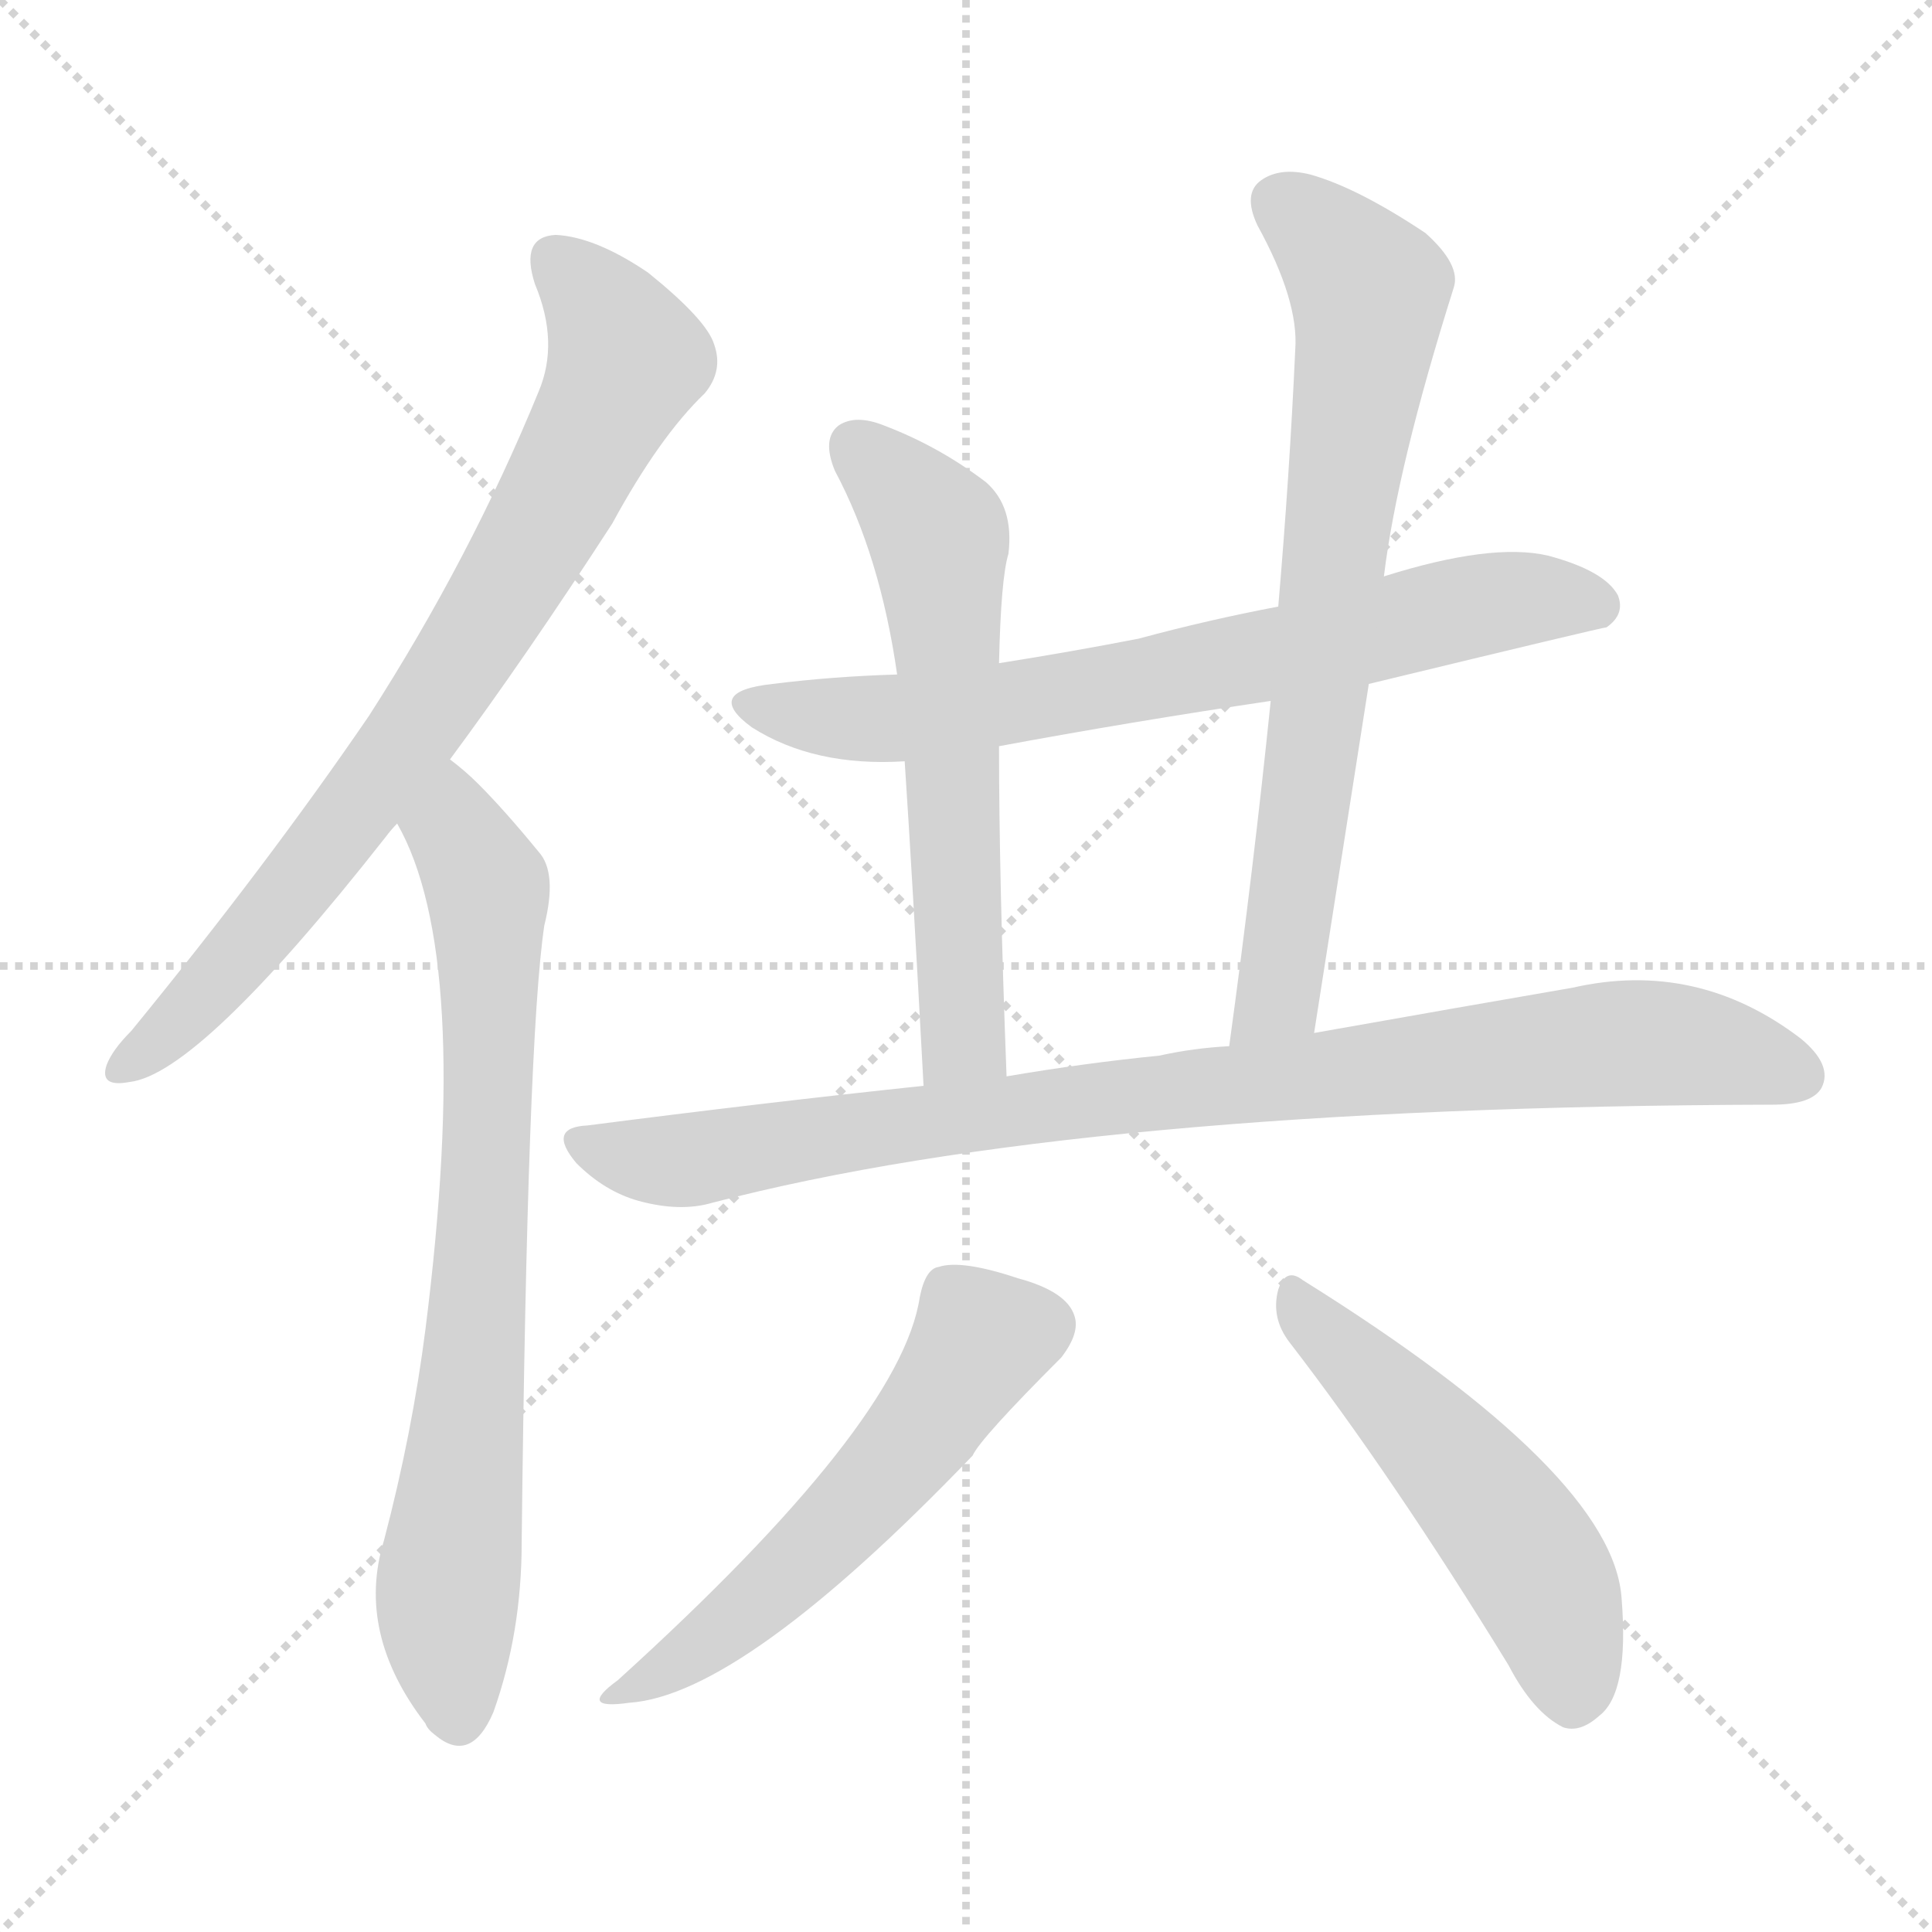 <svg version="1.1" viewBox="0 0 1024 1024" xmlns="http://www.w3.org/2000/svg">
  <g stroke="lightgray" stroke-dasharray="1,1" stroke-width="1" transform="scale(4, 4)">
    <line x1="0" y1="0" x2="256" y2="256"></line>
    <line x1="256" y1="0" x2="0" y2="256"></line>
    <line x1="128" y1="0" x2="128" y2="256"></line>
    <line x1="0" y1="128" x2="256" y2="128"></line>
  </g>
<g transform="scale(1, -1) translate(0, -900)">
   <style type="text/css">
    @keyframes keyframes0 {
      from {
       stroke: blue;
       stroke-dashoffset: 780;
       stroke-width: 128;
       }
       72% {
       animation-timing-function: step-end;
       stroke: blue;
       stroke-dashoffset: 0;
       stroke-width: 128;
       }
       to {
       stroke: black;
       stroke-width: 1024;
       }
       }
       #make-me-a-hanzi-animation-0 {
         animation: keyframes0 0.885s both;
         animation-delay: 0s;
         animation-timing-function: linear;
       }
    @keyframes keyframes1 {
      from {
       stroke: blue;
       stroke-dashoffset: 761;
       stroke-width: 128;
       }
       71% {
       animation-timing-function: step-end;
       stroke: blue;
       stroke-dashoffset: 0;
       stroke-width: 128;
       }
       to {
       stroke: black;
       stroke-width: 1024;
       }
       }
       #make-me-a-hanzi-animation-1 {
         animation: keyframes1 0.869s both;
         animation-delay: 0.885s;
         animation-timing-function: linear;
       }
    @keyframes keyframes2 {
      from {
       stroke: blue;
       stroke-dashoffset: 711;
       stroke-width: 128;
       }
       70% {
       animation-timing-function: step-end;
       stroke: blue;
       stroke-dashoffset: 0;
       stroke-width: 128;
       }
       to {
       stroke: black;
       stroke-width: 1024;
       }
       }
       #make-me-a-hanzi-animation-2 {
         animation: keyframes2 0.829s both;
         animation-delay: 1.754s;
         animation-timing-function: linear;
       }
    @keyframes keyframes3 {
      from {
       stroke: blue;
       stroke-dashoffset: 609;
       stroke-width: 128;
       }
       66% {
       animation-timing-function: step-end;
       stroke: blue;
       stroke-dashoffset: 0;
       stroke-width: 128;
       }
       to {
       stroke: black;
       stroke-width: 1024;
       }
       }
       #make-me-a-hanzi-animation-3 {
         animation: keyframes3 0.746s both;
         animation-delay: 2.583s;
         animation-timing-function: linear;
       }
    @keyframes keyframes4 {
      from {
       stroke: blue;
       stroke-dashoffset: 725;
       stroke-width: 128;
       }
       70% {
       animation-timing-function: step-end;
       stroke: blue;
       stroke-dashoffset: 0;
       stroke-width: 128;
       }
       to {
       stroke: black;
       stroke-width: 1024;
       }
       }
       #make-me-a-hanzi-animation-4 {
         animation: keyframes4 0.84s both;
         animation-delay: 3.328s;
         animation-timing-function: linear;
       }
    @keyframes keyframes5 {
      from {
       stroke: blue;
       stroke-dashoffset: 908;
       stroke-width: 128;
       }
       75% {
       animation-timing-function: step-end;
       stroke: blue;
       stroke-dashoffset: 0;
       stroke-width: 128;
       }
       to {
       stroke: black;
       stroke-width: 1024;
       }
       }
       #make-me-a-hanzi-animation-5 {
         animation: keyframes5 0.989s both;
         animation-delay: 4.168s;
         animation-timing-function: linear;
       }
    @keyframes keyframes6 {
      from {
       stroke: blue;
       stroke-dashoffset: 553;
       stroke-width: 128;
       }
       64% {
       animation-timing-function: step-end;
       stroke: blue;
       stroke-dashoffset: 0;
       stroke-width: 128;
       }
       to {
       stroke: black;
       stroke-width: 1024;
       }
       }
       #make-me-a-hanzi-animation-6 {
         animation: keyframes6 0.7s both;
         animation-delay: 5.157s;
         animation-timing-function: linear;
       }
    @keyframes keyframes7 {
      from {
       stroke: blue;
       stroke-dashoffset: 514;
       stroke-width: 128;
       }
       63% {
       animation-timing-function: step-end;
       stroke: blue;
       stroke-dashoffset: 0;
       stroke-width: 128;
       }
       to {
       stroke: black;
       stroke-width: 1024;
       }
       }
       #make-me-a-hanzi-animation-7 {
         animation: keyframes7 0.668s both;
         animation-delay: 5.857s;
         animation-timing-function: linear;
       }
</style>
<path d="M 238.5 497.5 Q 278.5 551.5 324.5 622.5 Q 349.5 668.5 373.5 691.5 Q 383.5 703.5 378.5 717.5 Q 374.5 730.5 343.5 755.5 Q 315.5 774.5 294.5 775.5 Q 275.5 774.5 283.5 749.5 Q 296.5 718.5 285.5 692.5 Q 249.5 604.5 195.5 520.5 Q 141.5 441.5 69.5 353.5 Q 59.5 343.5 56.5 335.5 Q 52.5 323.5 68.5 326.5 Q 105.5 330.5 204.5 456.5 Q 207.5 460.5 210.5 463.5 L 238.5 497.5 Z" fill="lightgray"></path> 
<path d="M 210.5 463.5 Q 250.5 393.5 225.5 195.5 Q 218.5 140.5 203.5 83.5 Q 188.5 34.5 225.5 -13.5 Q 226.5 -16.5 230.5 -19.5 Q 249.5 -35.5 261.5 -7.5 Q 276.5 34.5 276.5 82.5 Q 279.5 349.5 288.5 409.5 Q 295.5 437.5 285.5 448.5 Q 267.5 470.5 253.5 484.5 Q 246.5 491.5 238.5 497.5 C 215.5 516.5 197.5 490.5 210.5 463.5 Z" fill="lightgray"></path> 
<path d="M 725.5 537.5 Q 849.5 567.5 851.5 567.5 Q 861.5 574.5 857.5 584.5 Q 850.5 597.5 820.5 605.5 Q 790.5 612.5 733.5 594.5 L 677.5 578.5 Q 640.5 571.5 603.5 561.5 Q 567.5 554.5 529.5 548.5 L 475.5 542.5 Q 441.5 541.5 409.5 537.5 Q 372.5 533.5 398.5 514.5 Q 431.5 493.5 479.5 496.5 L 529.5 504.5 Q 599.5 517.5 673.5 528.5 L 725.5 537.5 Z" fill="lightgray"></path> 
<path d="M 529.5 548.5 Q 530.5 593.5 534.5 606.5 Q 537.5 631.5 522.5 644.5 Q 497.5 663.5 468.5 674.5 Q 453.5 680.5 444.5 674.5 Q 435.5 667.5 442.5 650.5 Q 466.5 605.5 475.5 542.5 L 479.5 496.5 Q 483.5 436.5 489.5 324.5 C 491.5 294.5 534.5 299.5 533.5 329.5 Q 529.5 434.5 529.5 504.5 L 529.5 548.5 Z" fill="lightgray"></path> 
<path d="M 696.5 352.5 Q 711.5 448.5 725.5 537.5 L 733.5 594.5 Q 740.5 652.5 770.5 747.5 Q 774.5 759.5 755.5 776.5 Q 719.5 800.5 694.5 807.5 Q 678.5 811.5 668.5 804.5 Q 658.5 797.5 666.5 780.5 Q 688.5 740.5 686.5 714.5 Q 683.5 648.5 677.5 578.5 L 673.5 528.5 Q 664.5 440.5 651.5 345.5 C 647.5 315.5 691.5 322.5 696.5 352.5 Z" fill="lightgray"></path> 
<path d="M 489.5 324.5 Q 404.5 315.5 311.5 303.5 Q 289.5 302.5 305.5 283.5 Q 320.5 268.5 338.5 263.5 Q 360.5 257.5 377.5 262.5 Q 572.5 313.5 939.5 314.5 Q 960.5 314.5 965.5 323.5 Q 971.5 335.5 954.5 349.5 Q 899.5 391.5 833.5 376.5 Q 775.5 366.5 696.5 352.5 L 651.5 345.5 Q 632.5 344.5 614.5 340.5 Q 574.5 336.5 533.5 329.5 L 489.5 324.5 Z" fill="lightgray"></path> 
<path d="M 487.5 212.5 Q 477.5 145.5 327.5 9.5 Q 305.5 -6.5 333.5 -2.5 Q 393.5 1.5 515.5 128.5 Q 519.5 137.5 562.5 180.5 Q 572.5 193.5 569.5 202.5 Q 565.5 215.5 539.5 222.5 Q 509.5 232.5 497.5 228.5 Q 490.5 227.5 487.5 212.5 Z" fill="lightgray"></path> 
<path d="M 683.5 188.5 Q 737.5 118.5 799.5 17.5 Q 812.5 -7.5 828.5 -15.5 Q 837.5 -18.5 847.5 -9.5 Q 863.5 2.5 859.5 52.5 Q 855.5 118.5 690.5 221.5 Q 681.5 228.5 677.5 216.5 Q 673.5 201.5 683.5 188.5 Z" fill="lightgray"></path> 
      <clipPath id="make-me-a-hanzi-clip-0">
      <path d="M 238.5 497.5 Q 278.5 551.5 324.5 622.5 Q 349.5 668.5 373.5 691.5 Q 383.5 703.5 378.5 717.5 Q 374.5 730.5 343.5 755.5 Q 315.5 774.5 294.5 775.5 Q 275.5 774.5 283.5 749.5 Q 296.5 718.5 285.5 692.5 Q 249.5 604.5 195.5 520.5 Q 141.5 441.5 69.5 353.5 Q 59.5 343.5 56.5 335.5 Q 52.5 323.5 68.5 326.5 Q 105.5 330.5 204.5 456.5 Q 207.5 460.5 210.5 463.5 L 238.5 497.5 Z" fill="lightgray"></path>
      </clipPath>
      <path clip-path="url(#make-me-a-hanzi-clip-0)" d="M 295.5 759.5 L 312.5 744.5 L 331.5 709.5 L 293.5 632.5 L 180.5 458.5 L 95.5 358.5 L 66.5 335.5 " fill="none" id="make-me-a-hanzi-animation-0" stroke-dasharray="652 1304" stroke-linecap="round"></path>

      <clipPath id="make-me-a-hanzi-clip-1">
      <path d="M 210.5 463.5 Q 250.5 393.5 225.5 195.5 Q 218.5 140.5 203.5 83.5 Q 188.5 34.5 225.5 -13.5 Q 226.5 -16.5 230.5 -19.5 Q 249.5 -35.5 261.5 -7.5 Q 276.5 34.5 276.5 82.5 Q 279.5 349.5 288.5 409.5 Q 295.5 437.5 285.5 448.5 Q 267.5 470.5 253.5 484.5 Q 246.5 491.5 238.5 497.5 C 215.5 516.5 197.5 490.5 210.5 463.5 Z" fill="lightgray"></path>
      </clipPath>
      <path clip-path="url(#make-me-a-hanzi-clip-1)" d="M 237.5 488.5 L 241.5 459.5 L 258.5 429.5 L 259.5 385.5 L 253.5 208.5 L 236.5 42.5 L 242.5 -10.5 " fill="none" id="make-me-a-hanzi-animation-1" stroke-dasharray="633 1266" stroke-linecap="round"></path>

      <clipPath id="make-me-a-hanzi-clip-2">
      <path d="M 725.5 537.5 Q 849.5 567.5 851.5 567.5 Q 861.5 574.5 857.5 584.5 Q 850.5 597.5 820.5 605.5 Q 790.5 612.5 733.5 594.5 L 677.5 578.5 Q 640.5 571.5 603.5 561.5 Q 567.5 554.5 529.5 548.5 L 475.5 542.5 Q 441.5 541.5 409.5 537.5 Q 372.5 533.5 398.5 514.5 Q 431.5 493.5 479.5 496.5 L 529.5 504.5 Q 599.5 517.5 673.5 528.5 L 725.5 537.5 Z" fill="lightgray"></path>
      </clipPath>
      <path clip-path="url(#make-me-a-hanzi-clip-2)" d="M 401.5 527.5 L 410.5 522.5 L 482.5 519.5 L 688.5 555.5 L 803.5 582.5 L 848.5 576.5 " fill="none" id="make-me-a-hanzi-animation-2" stroke-dasharray="583 1166" stroke-linecap="round"></path>

      <clipPath id="make-me-a-hanzi-clip-3">
      <path d="M 529.5 548.5 Q 530.5 593.5 534.5 606.5 Q 537.5 631.5 522.5 644.5 Q 497.5 663.5 468.5 674.5 Q 453.5 680.5 444.5 674.5 Q 435.5 667.5 442.5 650.5 Q 466.5 605.5 475.5 542.5 L 479.5 496.5 Q 483.5 436.5 489.5 324.5 C 491.5 294.5 534.5 299.5 533.5 329.5 Q 529.5 434.5 529.5 504.5 L 529.5 548.5 Z" fill="lightgray"></path>
      </clipPath>
      <path clip-path="url(#make-me-a-hanzi-clip-3)" d="M 453.5 663.5 L 477.5 641.5 L 498.5 609.5 L 509.5 346.5 L 495.5 334.5 " fill="none" id="make-me-a-hanzi-animation-3" stroke-dasharray="481 962" stroke-linecap="round"></path>

      <clipPath id="make-me-a-hanzi-clip-4">
      <path d="M 696.5 352.5 Q 711.5 448.5 725.5 537.5 L 733.5 594.5 Q 740.5 652.5 770.5 747.5 Q 774.5 759.5 755.5 776.5 Q 719.5 800.5 694.5 807.5 Q 678.5 811.5 668.5 804.5 Q 658.5 797.5 666.5 780.5 Q 688.5 740.5 686.5 714.5 Q 683.5 648.5 677.5 578.5 L 673.5 528.5 Q 664.5 440.5 651.5 345.5 C 647.5 315.5 691.5 322.5 696.5 352.5 Z" fill="lightgray"></path>
      </clipPath>
      <path clip-path="url(#make-me-a-hanzi-clip-4)" d="M 679.5 791.5 L 718.5 755.5 L 725.5 745.5 L 725.5 730.5 L 677.5 371.5 L 658.5 352.5 " fill="none" id="make-me-a-hanzi-animation-4" stroke-dasharray="597 1194" stroke-linecap="round"></path>

      <clipPath id="make-me-a-hanzi-clip-5">
      <path d="M 489.5 324.5 Q 404.5 315.5 311.5 303.5 Q 289.5 302.5 305.5 283.5 Q 320.5 268.5 338.5 263.5 Q 360.5 257.5 377.5 262.5 Q 572.5 313.5 939.5 314.5 Q 960.5 314.5 965.5 323.5 Q 971.5 335.5 954.5 349.5 Q 899.5 391.5 833.5 376.5 Q 775.5 366.5 696.5 352.5 L 651.5 345.5 Q 632.5 344.5 614.5 340.5 Q 574.5 336.5 533.5 329.5 L 489.5 324.5 Z" fill="lightgray"></path>
      </clipPath>
      <path clip-path="url(#make-me-a-hanzi-clip-5)" d="M 308.5 293.5 L 359.5 284.5 L 570.5 316.5 L 860.5 347.5 L 907.5 343.5 L 953.5 329.5 " fill="none" id="make-me-a-hanzi-animation-5" stroke-dasharray="780 1560" stroke-linecap="round"></path>

      <clipPath id="make-me-a-hanzi-clip-6">
      <path d="M 487.5 212.5 Q 477.5 145.5 327.5 9.5 Q 305.5 -6.5 333.5 -2.5 Q 393.5 1.5 515.5 128.5 Q 519.5 137.5 562.5 180.5 Q 572.5 193.5 569.5 202.5 Q 565.5 215.5 539.5 222.5 Q 509.5 232.5 497.5 228.5 Q 490.5 227.5 487.5 212.5 Z" fill="lightgray"></path>
      </clipPath>
      <path clip-path="url(#make-me-a-hanzi-clip-6)" d="M 553.5 197.5 L 519.5 189.5 L 487.5 139.5 L 433.5 80.5 L 377.5 31.5 L 336.5 6.5 " fill="none" id="make-me-a-hanzi-animation-6" stroke-dasharray="425 850" stroke-linecap="round"></path>

      <clipPath id="make-me-a-hanzi-clip-7">
      <path d="M 683.5 188.5 Q 737.5 118.5 799.5 17.5 Q 812.5 -7.5 828.5 -15.5 Q 837.5 -18.5 847.5 -9.5 Q 863.5 2.5 859.5 52.5 Q 855.5 118.5 690.5 221.5 Q 681.5 228.5 677.5 216.5 Q 673.5 201.5 683.5 188.5 Z" fill="lightgray"></path>
      </clipPath>
      <path clip-path="url(#make-me-a-hanzi-clip-7)" d="M 687.5 208.5 L 728.5 170.5 L 804.5 82.5 L 826.5 40.5 L 833.5 2.5 " fill="none" id="make-me-a-hanzi-animation-7" stroke-dasharray="386 772" stroke-linecap="round"></path>

</g>
</svg>

